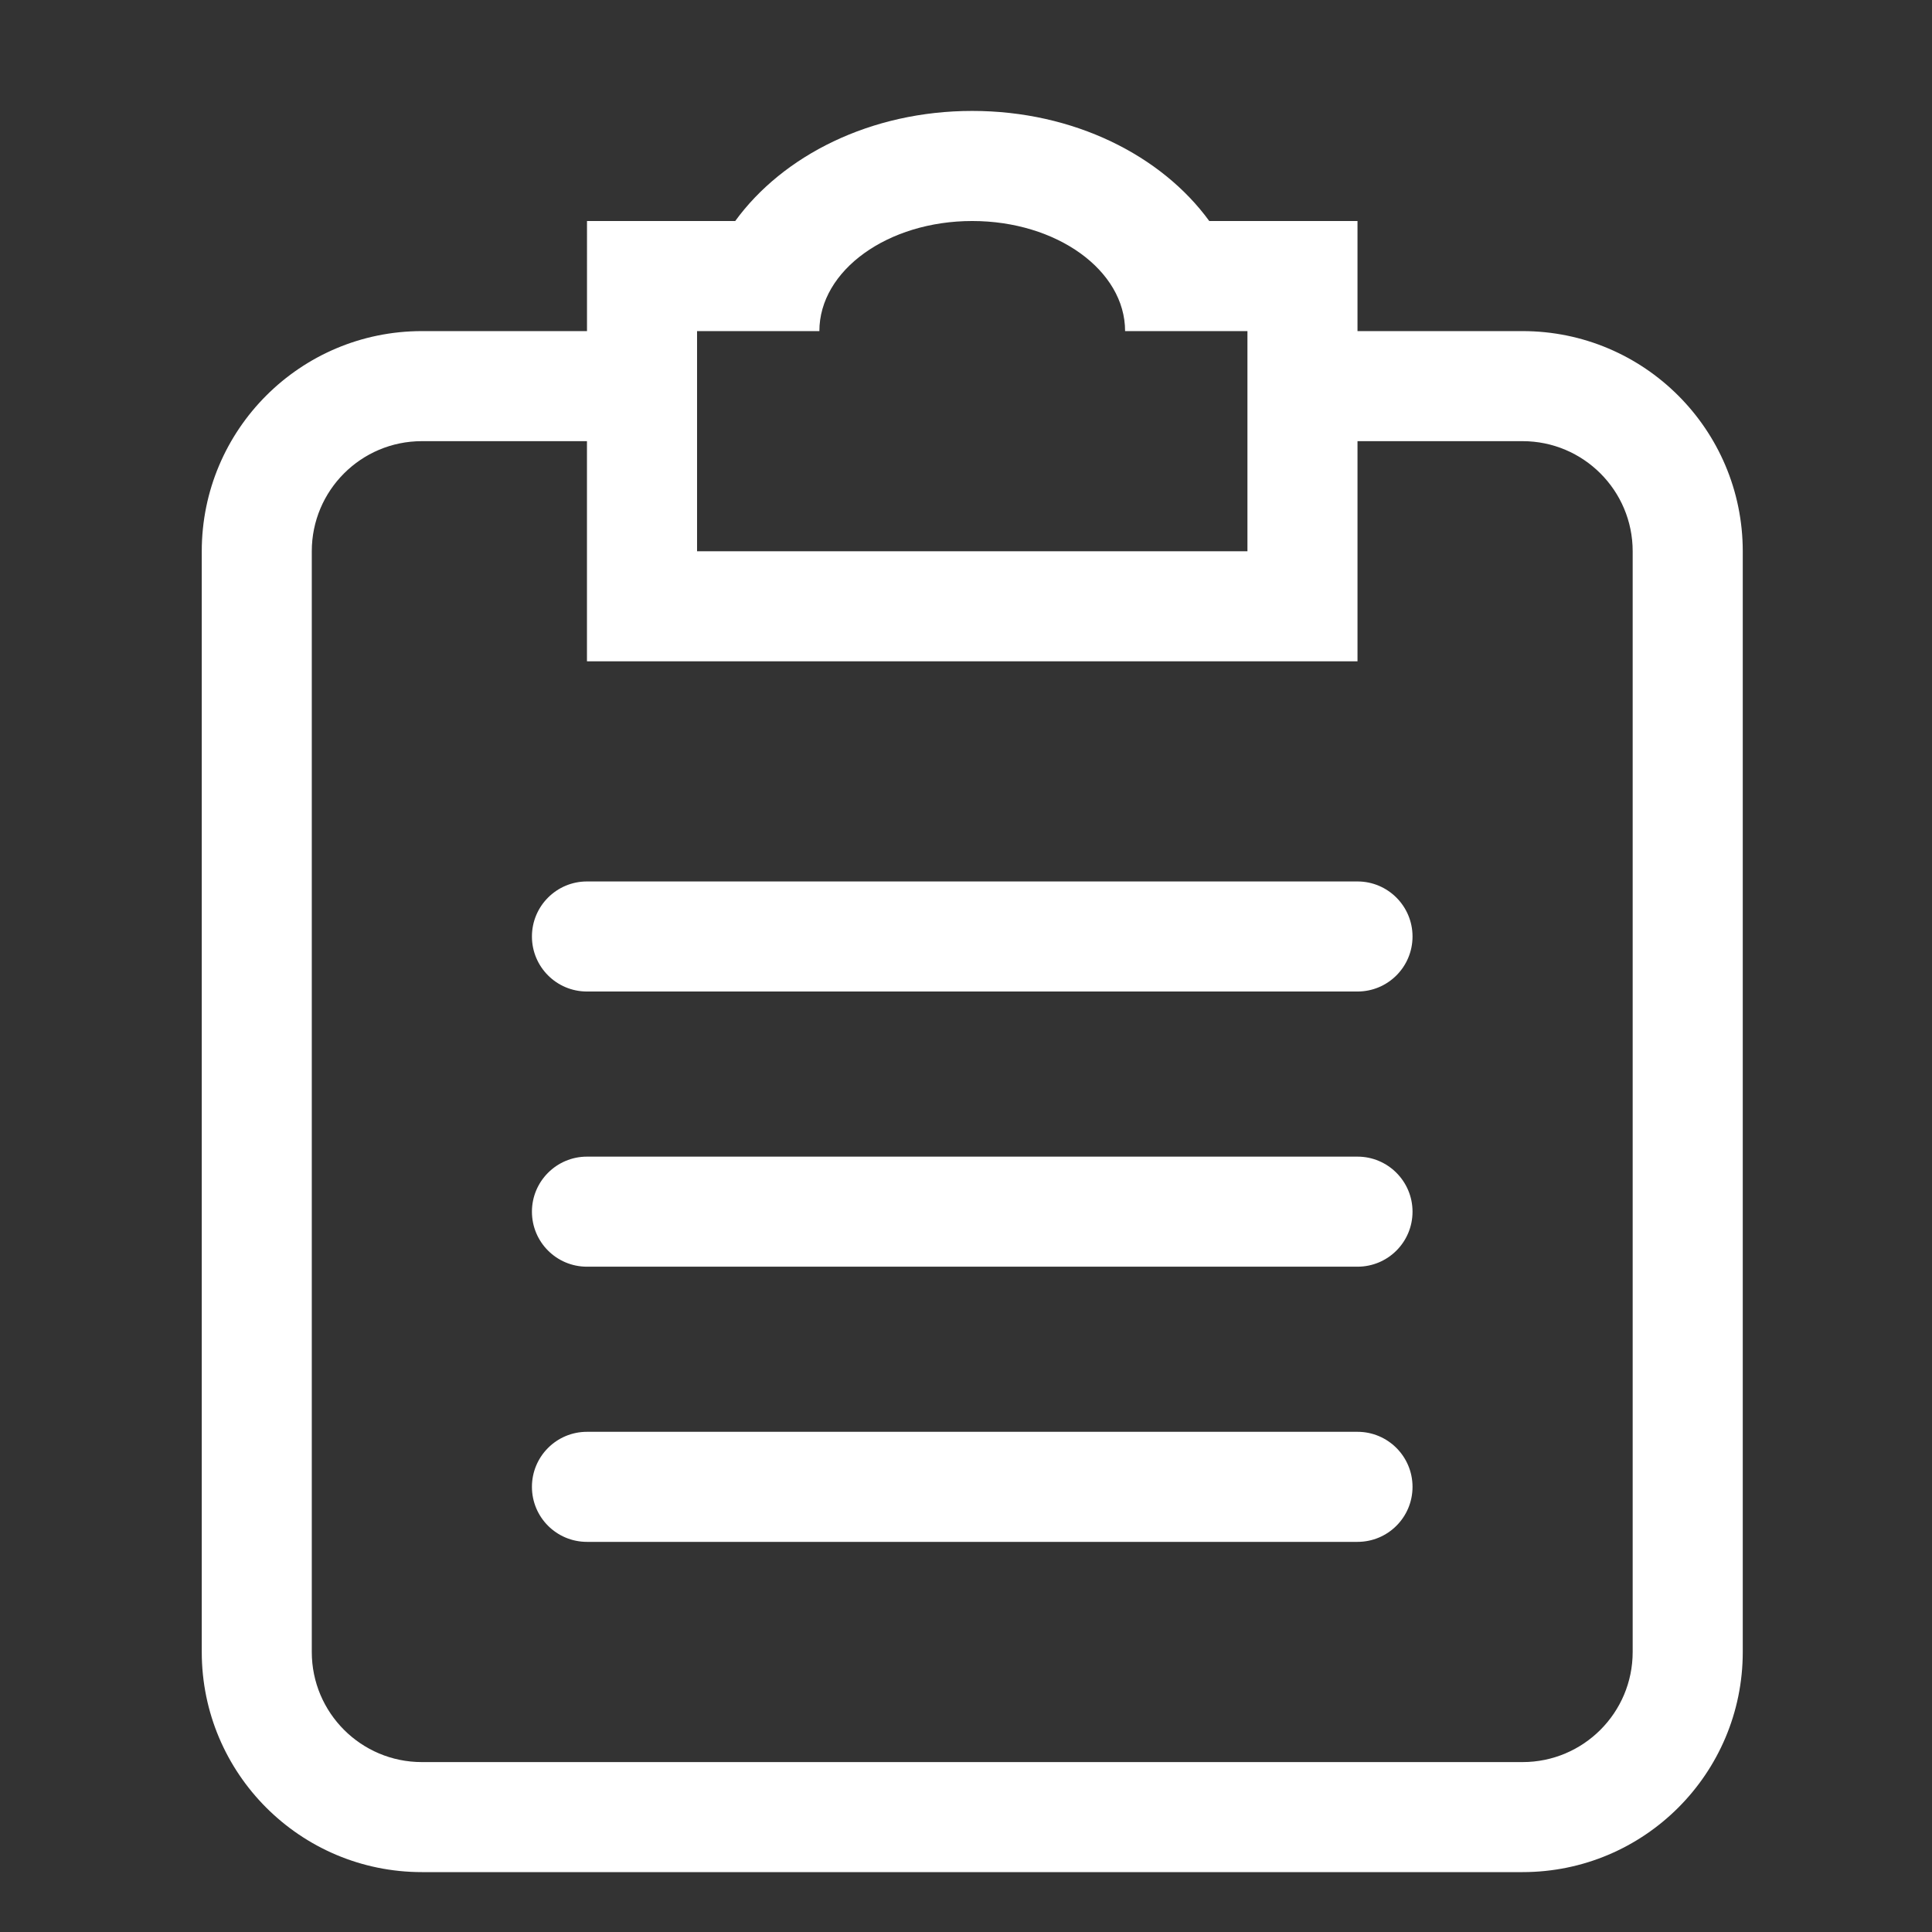 <?xml version="1.0" encoding="utf-8"?>
<!-- Generator: Adobe Illustrator 16.0.4, SVG Export Plug-In . SVG Version: 6.00 Build 0)  -->
<!DOCTYPE svg PUBLIC "-//W3C//DTD SVG 1.1//EN" "http://www.w3.org/Graphics/SVG/1.1/DTD/svg11.dtd">
<svg version="1.1" id="Layer_1" xmlns="http://www.w3.org/2000/svg" xmlns:xlink="http://www.w3.org/1999/xlink" x="0px" y="0px"
	 width="58px" height="58px" viewBox="0 0 58 58" enable-background="new 0 0 58 58" xml:space="preserve">
<rect x="0" y="0" width="58" height="58" fill="#333333" stroke="none"/>
<g id="result">
	<g>
		<path fill="#FFFFFF" d="M45.709,9.94h-4.956V6.635h-4.45c-1.432-1.967-4.066-3.305-7.116-3.305c-3.049,0-5.684,1.338-7.115,3.305
			h-4.45V9.94h-4.957c-3.649,0-6.608,2.959-6.608,6.609v33.044c0,3.65,2.959,6.609,6.608,6.609h33.045
			c3.65,0,6.609-2.959,6.609-6.609V16.549C52.318,12.899,49.359,9.94,45.709,9.94z M20.926,9.94h3.672
			c0-1.825,2.055-3.305,4.589-3.305c2.535,0,4.589,1.479,4.589,3.305h3.673v6.609H20.926V9.94z M49.014,49.594
			c0,1.824-1.48,3.305-3.305,3.305H12.664c-1.824,0-3.304-1.48-3.304-3.305V16.549c0-1.825,1.479-3.305,3.304-3.305h4.957v6.609
			h23.132v-6.609h4.956c1.824,0,3.305,1.479,3.305,3.305V49.594z M40.753,42.984H17.621c-0.913,0-1.652,0.74-1.652,1.652
			c0,0.914,0.739,1.652,1.652,1.652h23.132c0.913,0,1.652-0.738,1.652-1.652C42.405,43.725,41.666,42.984,40.753,42.984z
			 M40.753,26.462H17.621c-0.913,0-1.652,0.741-1.652,1.652c0,0.913,0.739,1.652,1.652,1.652h23.132
			c0.913,0,1.652-0.739,1.652-1.652C42.405,27.204,41.666,26.462,40.753,26.462z M40.753,34.723H17.621
			c-0.913,0-1.652,0.742-1.652,1.652c0,0.914,0.739,1.652,1.652,1.652h23.132c0.913,0,1.652-0.738,1.652-1.652
			C42.405,35.465,41.666,34.723,40.753,34.723z"/>
	</g>
</g>
</svg>

